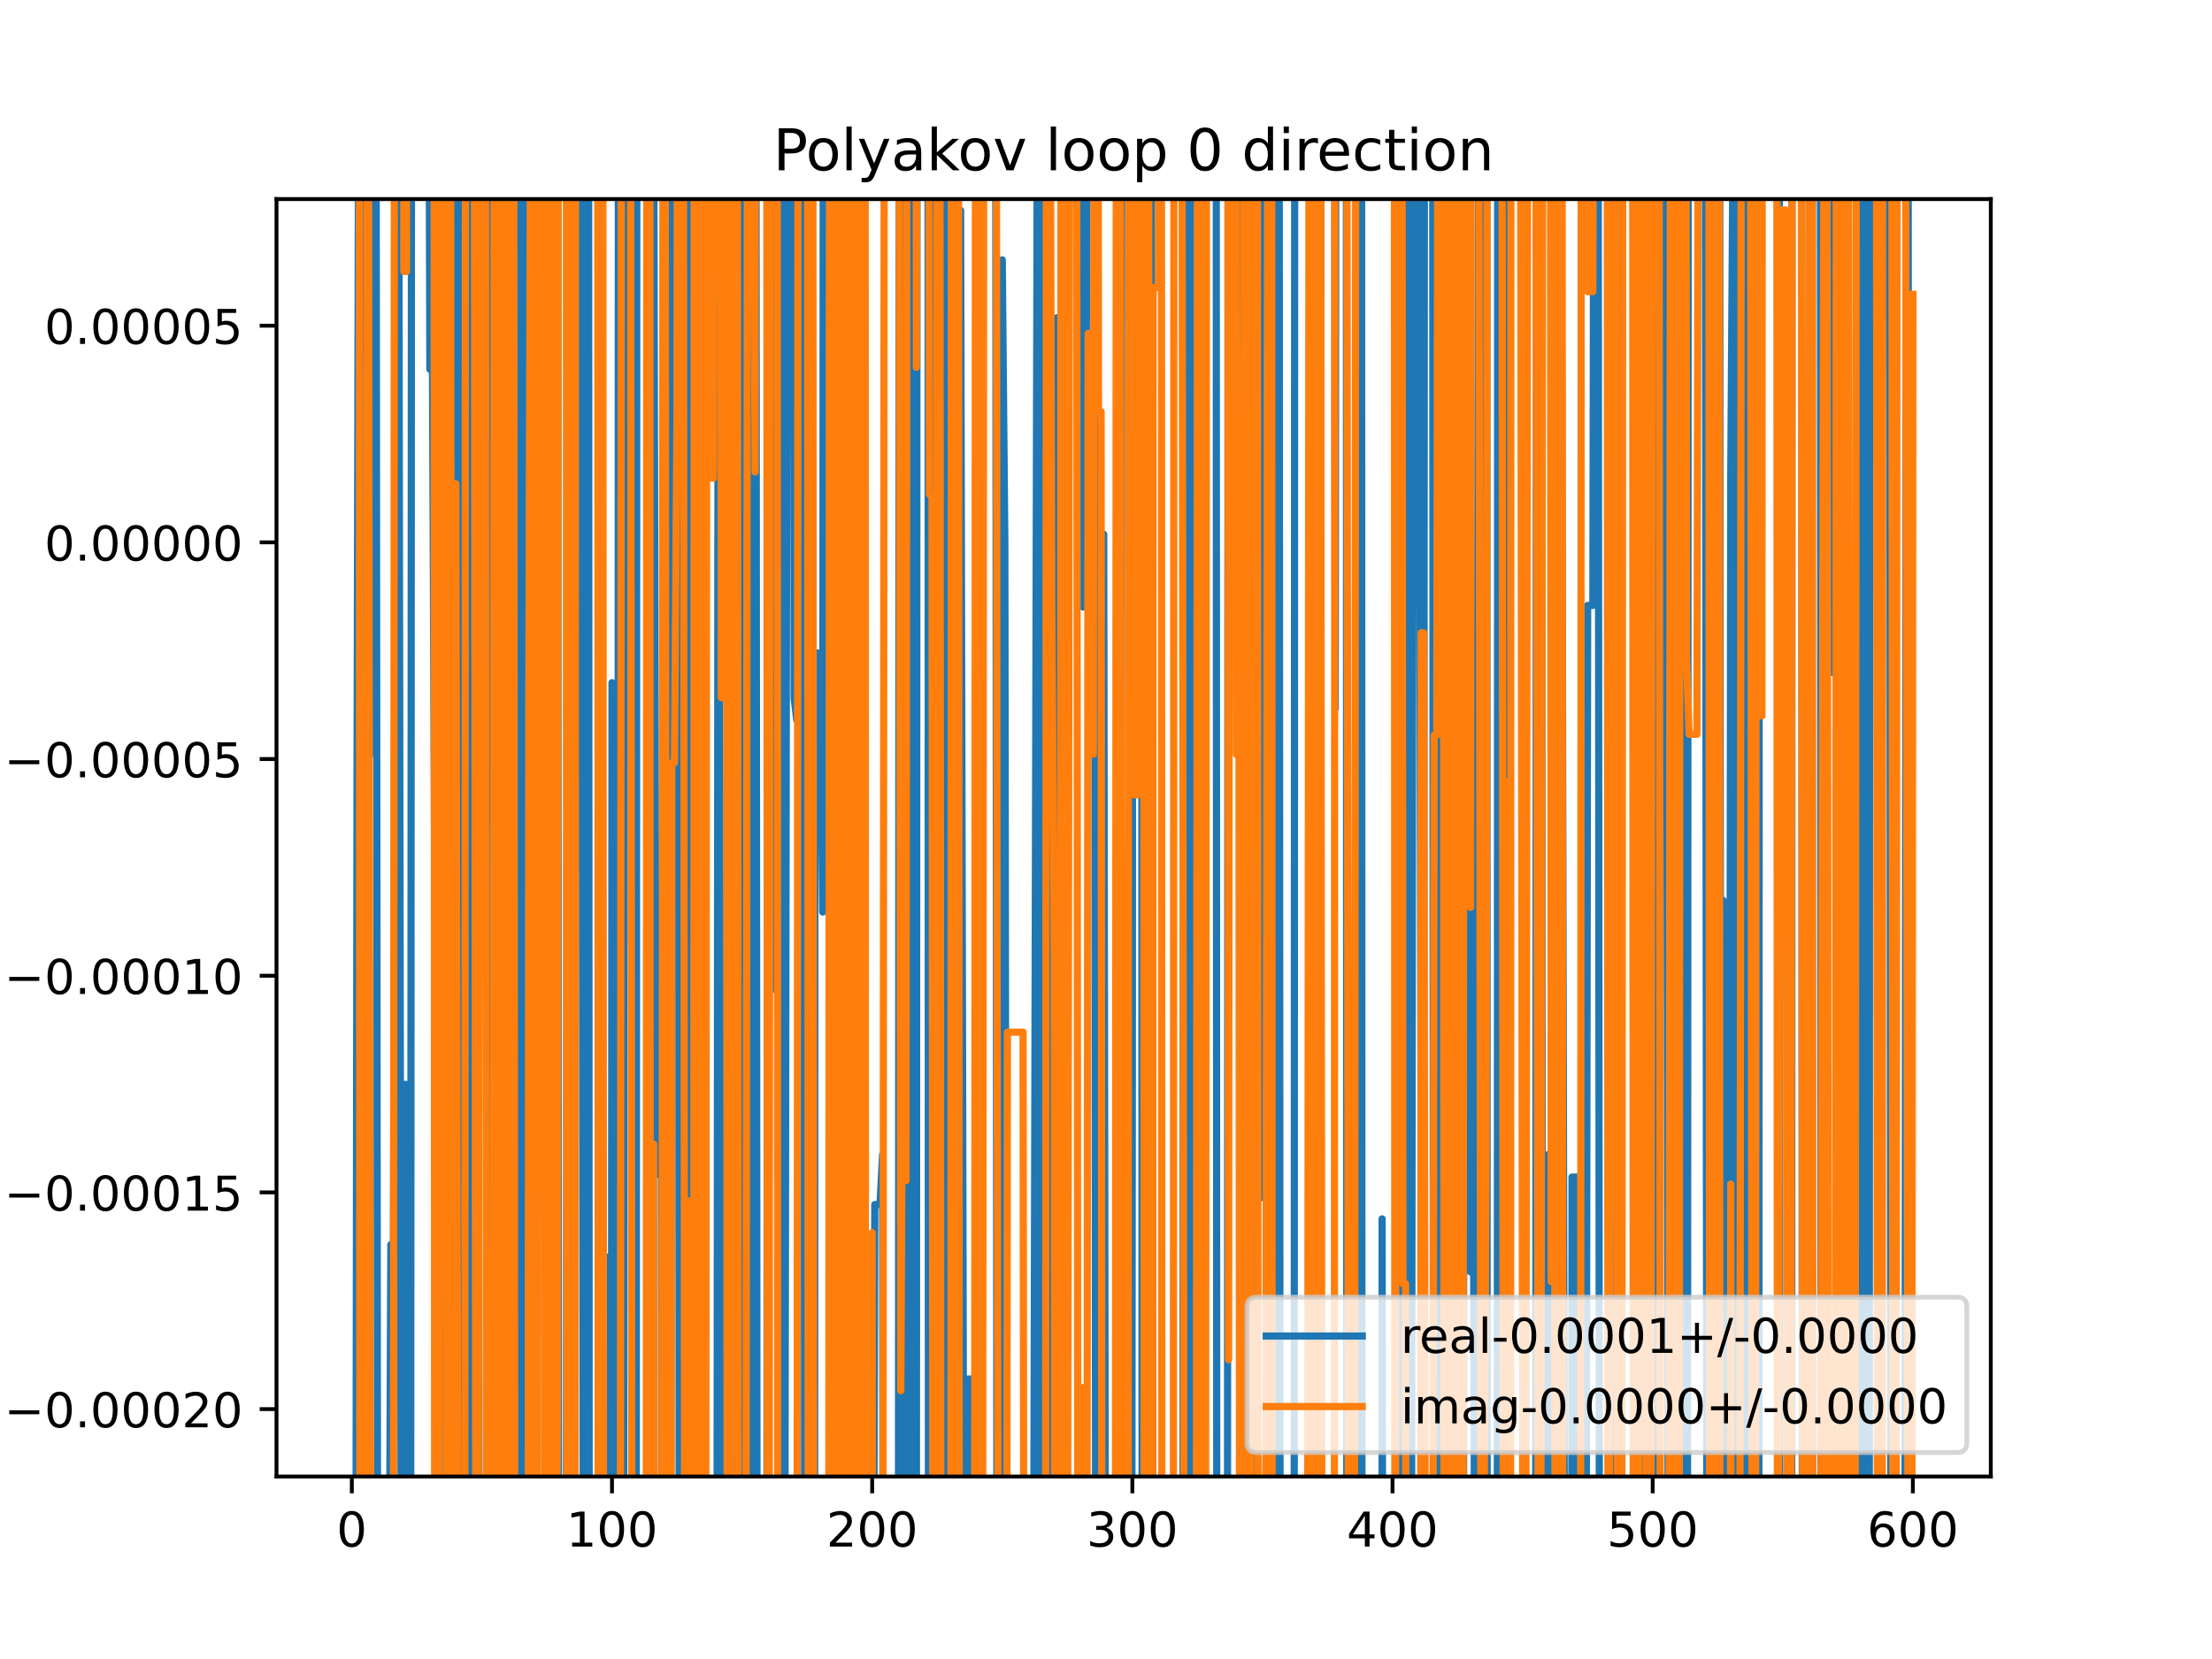 <?xml version="1.0" encoding="utf-8" standalone="no"?>
<!DOCTYPE svg PUBLIC "-//W3C//DTD SVG 1.1//EN"
  "http://www.w3.org/Graphics/SVG/1.1/DTD/svg11.dtd">
<!-- Created with matplotlib (https://matplotlib.org/) -->
<svg height="345.6pt" version="1.1" viewBox="0 0 460.8 345.6" width="460.8pt" xmlns="http://www.w3.org/2000/svg" xmlns:xlink="http://www.w3.org/1999/xlink">
 <defs>
  <style type="text/css">
*{stroke-linecap:butt;stroke-linejoin:round;}
  </style>
 </defs>
 <g id="figure_1">
  <g id="patch_1">
   <path d="M 0 345.6 
L 460.8 345.6 
L 460.8 0 
L 0 0 
z
" style="fill:#ffffff;"/>
  </g>
  <g id="axes_1">
   <g id="patch_2">
    <path d="M 57.6 307.584 
L 414.72 307.584 
L 414.72 41.472 
L 57.6 41.472 
z
" style="fill:#ffffff;"/>
   </g>
   <g id="matplotlib.axis_1">
    <g id="xtick_1">
     <g id="line2d_1">
      <defs>
       <path d="M 0 0 
L 0 3.5 
" id="m8afa38311a" style="stroke:#000000;stroke-width:0.8;"/>
      </defs>
      <g>
       <use style="stroke:#000000;stroke-width:0.8;" x="73.291" xlink:href="#m8afa38311a" y="307.584"/>
      </g>
     </g>
     <g id="text_1">
      <!-- 0 -->
      <defs>
       <path d="M 31.781 66.406 
Q 24.172 66.406 20.328 58.906 
Q 16.5 51.422 16.5 36.375 
Q 16.5 21.391 20.328 13.891 
Q 24.172 6.391 31.781 6.391 
Q 39.453 6.391 43.281 13.891 
Q 47.125 21.391 47.125 36.375 
Q 47.125 51.422 43.281 58.906 
Q 39.453 66.406 31.781 66.406 
z
M 31.781 74.219 
Q 44.047 74.219 50.516 64.516 
Q 56.984 54.828 56.984 36.375 
Q 56.984 17.969 50.516 8.266 
Q 44.047 -1.422 31.781 -1.422 
Q 19.531 -1.422 13.062 8.266 
Q 6.594 17.969 6.594 36.375 
Q 6.594 54.828 13.062 64.516 
Q 19.531 74.219 31.781 74.219 
z
" id="DejaVuSans-48"/>
      </defs>
      <g transform="translate(70.109 322.182)scale(0.1 -0.1)">
       <use xlink:href="#DejaVuSans-48"/>
      </g>
     </g>
    </g>
    <g id="xtick_2">
     <g id="line2d_2">
      <g>
       <use style="stroke:#000000;stroke-width:0.8;" x="127.49" xlink:href="#m8afa38311a" y="307.584"/>
      </g>
     </g>
     <g id="text_2">
      <!-- 100 -->
      <defs>
       <path d="M 12.406 8.297 
L 28.516 8.297 
L 28.516 63.922 
L 10.984 60.406 
L 10.984 69.391 
L 28.422 72.906 
L 38.281 72.906 
L 38.281 8.297 
L 54.391 8.297 
L 54.391 0 
L 12.406 0 
z
" id="DejaVuSans-49"/>
      </defs>
      <g transform="translate(117.946 322.182)scale(0.1 -0.1)">
       <use xlink:href="#DejaVuSans-49"/>
       <use x="63.623" xlink:href="#DejaVuSans-48"/>
       <use x="127.246" xlink:href="#DejaVuSans-48"/>
      </g>
     </g>
    </g>
    <g id="xtick_3">
     <g id="line2d_3">
      <g>
       <use style="stroke:#000000;stroke-width:0.8;" x="181.69" xlink:href="#m8afa38311a" y="307.584"/>
      </g>
     </g>
     <g id="text_3">
      <!-- 200 -->
      <defs>
       <path d="M 19.188 8.297 
L 53.609 8.297 
L 53.609 0 
L 7.328 0 
L 7.328 8.297 
Q 12.938 14.109 22.625 23.891 
Q 32.328 33.688 34.812 36.531 
Q 39.547 41.844 41.422 45.531 
Q 43.312 49.219 43.312 52.781 
Q 43.312 58.594 39.234 62.25 
Q 35.156 65.922 28.609 65.922 
Q 23.969 65.922 18.812 64.312 
Q 13.672 62.703 7.812 59.422 
L 7.812 69.391 
Q 13.766 71.781 18.938 73 
Q 24.125 74.219 28.422 74.219 
Q 39.75 74.219 46.484 68.547 
Q 53.219 62.891 53.219 53.422 
Q 53.219 48.922 51.531 44.891 
Q 49.859 40.875 45.406 35.406 
Q 44.188 33.984 37.641 27.219 
Q 31.109 20.453 19.188 8.297 
z
" id="DejaVuSans-50"/>
      </defs>
      <g transform="translate(172.146 322.182)scale(0.1 -0.1)">
       <use xlink:href="#DejaVuSans-50"/>
       <use x="63.623" xlink:href="#DejaVuSans-48"/>
       <use x="127.246" xlink:href="#DejaVuSans-48"/>
      </g>
     </g>
    </g>
    <g id="xtick_4">
     <g id="line2d_4">
      <g>
       <use style="stroke:#000000;stroke-width:0.8;" x="235.889" xlink:href="#m8afa38311a" y="307.584"/>
      </g>
     </g>
     <g id="text_4">
      <!-- 300 -->
      <defs>
       <path d="M 40.578 39.312 
Q 47.656 37.797 51.625 33 
Q 55.609 28.219 55.609 21.188 
Q 55.609 10.406 48.188 4.484 
Q 40.766 -1.422 27.094 -1.422 
Q 22.516 -1.422 17.656 -0.516 
Q 12.797 0.391 7.625 2.203 
L 7.625 11.719 
Q 11.719 9.328 16.594 8.109 
Q 21.484 6.891 26.812 6.891 
Q 36.078 6.891 40.938 10.547 
Q 45.797 14.203 45.797 21.188 
Q 45.797 27.641 41.281 31.266 
Q 36.766 34.906 28.719 34.906 
L 20.219 34.906 
L 20.219 43.016 
L 29.109 43.016 
Q 36.375 43.016 40.234 45.922 
Q 44.094 48.828 44.094 54.297 
Q 44.094 59.906 40.109 62.906 
Q 36.141 65.922 28.719 65.922 
Q 24.656 65.922 20.016 65.031 
Q 15.375 64.156 9.812 62.312 
L 9.812 71.094 
Q 15.438 72.656 20.344 73.438 
Q 25.25 74.219 29.594 74.219 
Q 40.828 74.219 47.359 69.109 
Q 53.906 64.016 53.906 55.328 
Q 53.906 49.266 50.438 45.094 
Q 46.969 40.922 40.578 39.312 
z
" id="DejaVuSans-51"/>
      </defs>
      <g transform="translate(226.345 322.182)scale(0.1 -0.1)">
       <use xlink:href="#DejaVuSans-51"/>
       <use x="63.623" xlink:href="#DejaVuSans-48"/>
       <use x="127.246" xlink:href="#DejaVuSans-48"/>
      </g>
     </g>
    </g>
    <g id="xtick_5">
     <g id="line2d_5">
      <g>
       <use style="stroke:#000000;stroke-width:0.8;" x="290.088" xlink:href="#m8afa38311a" y="307.584"/>
      </g>
     </g>
     <g id="text_5">
      <!-- 400 -->
      <defs>
       <path d="M 37.797 64.312 
L 12.891 25.391 
L 37.797 25.391 
z
M 35.203 72.906 
L 47.609 72.906 
L 47.609 25.391 
L 58.016 25.391 
L 58.016 17.188 
L 47.609 17.188 
L 47.609 0 
L 37.797 0 
L 37.797 17.188 
L 4.891 17.188 
L 4.891 26.703 
z
" id="DejaVuSans-52"/>
      </defs>
      <g transform="translate(280.545 322.182)scale(0.1 -0.1)">
       <use xlink:href="#DejaVuSans-52"/>
       <use x="63.623" xlink:href="#DejaVuSans-48"/>
       <use x="127.246" xlink:href="#DejaVuSans-48"/>
      </g>
     </g>
    </g>
    <g id="xtick_6">
     <g id="line2d_6">
      <g>
       <use style="stroke:#000000;stroke-width:0.8;" x="344.288" xlink:href="#m8afa38311a" y="307.584"/>
      </g>
     </g>
     <g id="text_6">
      <!-- 500 -->
      <defs>
       <path d="M 10.797 72.906 
L 49.516 72.906 
L 49.516 64.594 
L 19.828 64.594 
L 19.828 46.734 
Q 21.969 47.469 24.109 47.828 
Q 26.266 48.188 28.422 48.188 
Q 40.625 48.188 47.75 41.5 
Q 54.891 34.812 54.891 23.391 
Q 54.891 11.625 47.562 5.094 
Q 40.234 -1.422 26.906 -1.422 
Q 22.312 -1.422 17.547 -0.641 
Q 12.797 0.141 7.719 1.703 
L 7.719 11.625 
Q 12.109 9.234 16.797 8.062 
Q 21.484 6.891 26.703 6.891 
Q 35.156 6.891 40.078 11.328 
Q 45.016 15.766 45.016 23.391 
Q 45.016 31 40.078 35.438 
Q 35.156 39.891 26.703 39.891 
Q 22.75 39.891 18.812 39.016 
Q 14.891 38.141 10.797 36.281 
z
" id="DejaVuSans-53"/>
      </defs>
      <g transform="translate(334.744 322.182)scale(0.1 -0.1)">
       <use xlink:href="#DejaVuSans-53"/>
       <use x="63.623" xlink:href="#DejaVuSans-48"/>
       <use x="127.246" xlink:href="#DejaVuSans-48"/>
      </g>
     </g>
    </g>
    <g id="xtick_7">
     <g id="line2d_7">
      <g>
       <use style="stroke:#000000;stroke-width:0.8;" x="398.487" xlink:href="#m8afa38311a" y="307.584"/>
      </g>
     </g>
     <g id="text_7">
      <!-- 600 -->
      <defs>
       <path d="M 33.016 40.375 
Q 26.375 40.375 22.484 35.828 
Q 18.609 31.297 18.609 23.391 
Q 18.609 15.531 22.484 10.953 
Q 26.375 6.391 33.016 6.391 
Q 39.656 6.391 43.531 10.953 
Q 47.406 15.531 47.406 23.391 
Q 47.406 31.297 43.531 35.828 
Q 39.656 40.375 33.016 40.375 
z
M 52.594 71.297 
L 52.594 62.312 
Q 48.875 64.062 45.094 64.984 
Q 41.312 65.922 37.594 65.922 
Q 27.828 65.922 22.672 59.328 
Q 17.531 52.734 16.797 39.406 
Q 19.672 43.656 24.016 45.922 
Q 28.375 48.188 33.594 48.188 
Q 44.578 48.188 50.953 41.516 
Q 57.328 34.859 57.328 23.391 
Q 57.328 12.156 50.688 5.359 
Q 44.047 -1.422 33.016 -1.422 
Q 20.359 -1.422 13.672 8.266 
Q 6.984 17.969 6.984 36.375 
Q 6.984 53.656 15.188 63.938 
Q 23.391 74.219 37.203 74.219 
Q 40.922 74.219 44.703 73.484 
Q 48.484 72.75 52.594 71.297 
z
" id="DejaVuSans-54"/>
      </defs>
      <g transform="translate(388.944 322.182)scale(0.1 -0.1)">
       <use xlink:href="#DejaVuSans-54"/>
       <use x="63.623" xlink:href="#DejaVuSans-48"/>
       <use x="127.246" xlink:href="#DejaVuSans-48"/>
      </g>
     </g>
    </g>
   </g>
   <g id="matplotlib.axis_2">
    <g id="ytick_1">
     <g id="line2d_8">
      <defs>
       <path d="M 0 0 
L -3.5 0 
" id="m4146a78813" style="stroke:#000000;stroke-width:0.8;"/>
      </defs>
      <g>
       <use style="stroke:#000000;stroke-width:0.8;" x="57.6" xlink:href="#m4146a78813" y="293.537"/>
      </g>
     </g>
     <g id="text_8">
      <!-- −0.00020 -->
      <defs>
       <path d="M 10.594 35.5 
L 73.188 35.5 
L 73.188 27.203 
L 10.594 27.203 
z
" id="DejaVuSans-8722"/>
       <path d="M 10.688 12.406 
L 21 12.406 
L 21 0 
L 10.688 0 
z
" id="DejaVuSans-46"/>
      </defs>
      <g transform="translate(0.867 297.336)scale(0.1 -0.1)">
       <use xlink:href="#DejaVuSans-8722"/>
       <use x="83.789" xlink:href="#DejaVuSans-48"/>
       <use x="147.412" xlink:href="#DejaVuSans-46"/>
       <use x="179.199" xlink:href="#DejaVuSans-48"/>
       <use x="242.822" xlink:href="#DejaVuSans-48"/>
       <use x="306.445" xlink:href="#DejaVuSans-48"/>
       <use x="370.068" xlink:href="#DejaVuSans-50"/>
       <use x="433.691" xlink:href="#DejaVuSans-48"/>
      </g>
     </g>
    </g>
    <g id="ytick_2">
     <g id="line2d_9">
      <g>
       <use style="stroke:#000000;stroke-width:0.8;" x="57.6" xlink:href="#m4146a78813" y="248.399"/>
      </g>
     </g>
     <g id="text_9">
      <!-- −0.00015 -->
      <g transform="translate(0.867 252.198)scale(0.1 -0.1)">
       <use xlink:href="#DejaVuSans-8722"/>
       <use x="83.789" xlink:href="#DejaVuSans-48"/>
       <use x="147.412" xlink:href="#DejaVuSans-46"/>
       <use x="179.199" xlink:href="#DejaVuSans-48"/>
       <use x="242.822" xlink:href="#DejaVuSans-48"/>
       <use x="306.445" xlink:href="#DejaVuSans-48"/>
       <use x="370.068" xlink:href="#DejaVuSans-49"/>
       <use x="433.691" xlink:href="#DejaVuSans-53"/>
      </g>
     </g>
    </g>
    <g id="ytick_3">
     <g id="line2d_10">
      <g>
       <use style="stroke:#000000;stroke-width:0.8;" x="57.6" xlink:href="#m4146a78813" y="203.26"/>
      </g>
     </g>
     <g id="text_10">
      <!-- −0.00010 -->
      <g transform="translate(0.867 207.059)scale(0.1 -0.1)">
       <use xlink:href="#DejaVuSans-8722"/>
       <use x="83.789" xlink:href="#DejaVuSans-48"/>
       <use x="147.412" xlink:href="#DejaVuSans-46"/>
       <use x="179.199" xlink:href="#DejaVuSans-48"/>
       <use x="242.822" xlink:href="#DejaVuSans-48"/>
       <use x="306.445" xlink:href="#DejaVuSans-48"/>
       <use x="370.068" xlink:href="#DejaVuSans-49"/>
       <use x="433.691" xlink:href="#DejaVuSans-48"/>
      </g>
     </g>
    </g>
    <g id="ytick_4">
     <g id="line2d_11">
      <g>
       <use style="stroke:#000000;stroke-width:0.8;" x="57.6" xlink:href="#m4146a78813" y="158.122"/>
      </g>
     </g>
     <g id="text_11">
      <!-- −0.00005 -->
      <g transform="translate(0.867 161.921)scale(0.1 -0.1)">
       <use xlink:href="#DejaVuSans-8722"/>
       <use x="83.789" xlink:href="#DejaVuSans-48"/>
       <use x="147.412" xlink:href="#DejaVuSans-46"/>
       <use x="179.199" xlink:href="#DejaVuSans-48"/>
       <use x="242.822" xlink:href="#DejaVuSans-48"/>
       <use x="306.445" xlink:href="#DejaVuSans-48"/>
       <use x="370.068" xlink:href="#DejaVuSans-48"/>
       <use x="433.691" xlink:href="#DejaVuSans-53"/>
      </g>
     </g>
    </g>
    <g id="ytick_5">
     <g id="line2d_12">
      <g>
       <use style="stroke:#000000;stroke-width:0.8;" x="57.6" xlink:href="#m4146a78813" y="112.983"/>
      </g>
     </g>
     <g id="text_12">
      <!-- 0.00000 -->
      <g transform="translate(9.247 116.783)scale(0.1 -0.1)">
       <use xlink:href="#DejaVuSans-48"/>
       <use x="63.623" xlink:href="#DejaVuSans-46"/>
       <use x="95.41" xlink:href="#DejaVuSans-48"/>
       <use x="159.033" xlink:href="#DejaVuSans-48"/>
       <use x="222.656" xlink:href="#DejaVuSans-48"/>
       <use x="286.279" xlink:href="#DejaVuSans-48"/>
       <use x="349.902" xlink:href="#DejaVuSans-48"/>
      </g>
     </g>
    </g>
    <g id="ytick_6">
     <g id="line2d_13">
      <g>
       <use style="stroke:#000000;stroke-width:0.8;" x="57.6" xlink:href="#m4146a78813" y="67.845"/>
      </g>
     </g>
     <g id="text_13">
      <!-- 0.00005 -->
      <g transform="translate(9.247 71.644)scale(0.1 -0.1)">
       <use xlink:href="#DejaVuSans-48"/>
       <use x="63.623" xlink:href="#DejaVuSans-46"/>
       <use x="95.41" xlink:href="#DejaVuSans-48"/>
       <use x="159.033" xlink:href="#DejaVuSans-48"/>
       <use x="222.656" xlink:href="#DejaVuSans-48"/>
       <use x="286.279" xlink:href="#DejaVuSans-48"/>
       <use x="349.902" xlink:href="#DejaVuSans-53"/>
      </g>
     </g>
    </g>
   </g>
   <g id="line2d_14">
    <path clip-path="url(#pac877f9997)" d="M 74.134 346.6 
L 74.375 162.205 
L 74.749 -1 
M 74.995 -1 
L 75.367 346.6 
M 75.506 346.6 
L 75.696 -1 
M 76.504 -1 
L 76.543 41.6 
L 77.085 157.155 
L 77.349 -1 
M 78.33 -1 
L 78.67 346.6 
M 81.055 346.6 
L 81.421 259.262 
L 81.963 259.262 
L 82.505 17.052 
L 83.047 17.052 
L 83.589 335.736 
L 84.131 225.919 
L 84.673 225.919 
L 84.763 346.6 
M 85.544 346.6 
L 85.735 -1 
M 87.37 -1 
L 87.383 27.188 
L 87.624 -1 
M 88.448 -1 
L 88.467 0.216 
L 88.472 -1 
M 89.327 -1 
L 89.551 76.927 
L 90.093 76.927 
L 90.635 201.302 
L 90.77 346.6 
M 91.352 346.6 
L 91.492 -1 
M 92.097 -1 
L 92.261 242.438 
L 92.803 242.438 
L 92.885 346.6 
M 94.231 346.6 
L 94.312 -1 
M 95.252 -1 
L 95.345 346.6 
M 95.721 346.6 
L 95.836 -1 
M 96.433 -1 
L 96.596 282.403 
L 96.904 -1 
M 97.509 -1 
L 97.68 98.631 
L 97.851 346.6 
M 98.451 346.6 
L 98.598 -1 
M 99.513 -1 
L 99.795 346.6 
M 101.706 346.6 
L 101.836 -1 
M 102.255 -1 
L 102.426 346.6 
M 103.426 346.6 
L 103.584 -1 
M 104.409 -1 
L 104.642 346.6 
M 104.831 346.6 
L 105.119 -1 
M 105.701 -1 
L 105.81 44.637 
L 105.931 346.6 
M 106.696 346.6 
L 106.809 -1 
M 106.966 -1 
L 107.061 346.6 
M 107.833 346.6 
L 107.933 -1 
M 108.09 -1 
L 108.337 346.6 
M 108.642 346.6 
L 108.805 -1 
M 109.34 -1 
L 109.517 346.6 
M 111.893 346.6 
L 112.026 -1 
M 112.778 -1 
L 112.856 126.541 
L 113.398 15.507 
L 113.6 -1 
M 116.169 -1 
L 116.355 346.6 
M 117.998 346.6 
L 118.165 -1 
M 121.092 -1 
L 121.528 339.203 
L 121.917 -1 
M 122.614 -1 
L 122.746 346.6 
M 124.597 346.6 
L 124.69 -1 
M 124.998 -1 
L 125.222 346.6 
M 125.672 346.6 
L 125.864 261.871 
L 126.406 261.871 
L 126.475 346.6 
M 127.35 346.6 
L 127.49 142.21 
L 127.727 346.6 
M 128.735 346.6 
L 128.816 -1 
M 129.447 -1 
L 129.536 346.6 
M 129.918 346.6 
L 130.107 -1 
M 131.916 -1 
L 132.115 346.6 
M 132.536 346.6 
L 132.669 -1 
M 135.462 -1 
L 135.62 201.309 
L 136.162 14.351 
L 136.704 244.676 
L 137.788 244.676 
L 137.89 346.6 
M 138.529 346.6 
L 138.686 -1 
M 139.145 -1 
L 139.375 346.6 
M 139.488 346.6 
L 139.918 -1 
M 141.272 -1 
L 141.5 346.6 
M 141.688 346.6 
L 141.979 -1 
M 142.231 -1 
L 142.446 346.6 
M 143.115 346.6 
L 143.208 272.856 
L 143.335 -1 
M 144.029 -1 
L 144.137 346.6 
M 145.377 346.6 
L 145.533 -1 
M 146.602 -1 
L 146.719 346.6 
M 149.356 346.6 
L 149.644 -1 
M 149.793 -1 
L 150.134 346.6 
M 152.184 346.6 
L 152.293 -1 
M 153.291 -1 
L 153.393 346.6 
M 153.844 346.6 
L 154.119 -1 
M 154.8 -1 
L 154.893 346.6 
M 155.314 346.6 
L 155.386 -1 
M 156.025 -1 
L 156.112 346.6 
M 157.018 346.6 
L 157.185 -1 
M 157.472 -1 
L 157.722 346.6 
M 159.76 346.6 
L 159.893 -1 
M 161.486 -1 
L 161.636 206.247 
L 161.806 -1 
M 162.985 -1 
L 163.188 346.6 
M 163.478 346.6 
L 164.046 -1 
M 165.359 -1 
L 165.43 145.406 
L 165.972 149.985 
L 166.065 -1 
M 167.361 -1 
L 167.632 346.6 
M 169.7 346.6 
L 169.766 136.047 
L 170.85 136.047 
L 171.392 189.99 
L 171.51 -1 
M 172.376 -1 
L 172.476 151.561 
L 172.7 -1 
M 173.123 -1 
L 173.292 346.6 
M 173.899 346.6 
L 174.102 19.424 
L 174.644 170.586 
L 174.71 346.6 
M 175.451 346.6 
L 175.524 -1 
M 176.368 -1 
L 176.53 346.6 
M 177.52 346.6 
L 177.699 -1 
M 178.083 -1 
L 178.254 346.6 
M 181.985 346.6 
L 182.232 250.927 
L 183.316 250.927 
L 183.858 240.511 
L 183.944 346.6 
M 187.148 346.6 
L 187.33 -1 
M 187.851 -1 
L 187.964 346.6 
M 188.712 346.6 
L 188.736 313.974 
L 189.277 27.748 
L 189.819 27.748 
L 190.061 346.6 
M 190.887 346.6 
L 190.903 333.874 
L 191.044 -1 
M 193.32 -1 
L 193.411 346.6 
M 194.574 346.6 
L 194.767 -1 
M 196.509 -1 
L 196.865 318.587 
L 197.407 318.587 
L 197.531 -1 
M 198.268 -1 
L 198.37 346.6 
M 198.743 346.6 
L 198.955 -1 
M 199.198 -1 
L 199.575 292.24 
L 200.117 43.836 
L 200.812 346.6 
M 201.638 346.6 
L 201.743 287.266 
L 202.285 287.266 
L 202.352 346.6 
M 203.412 346.6 
L 203.667 -1 
M 204.412 -1 
L 204.453 26.779 
L 204.473 -1 
M 207.41 -1 
L 207.69 346.6 
M 208.596 346.6 
L 208.789 54.127 
L 209.331 113.368 
L 209.655 346.6 
M 214.747 346.6 
L 214.751 343.899 
L 215.293 343.899 
L 216.151 -1 
M 216.413 -1 
L 216.57 346.6 
M 217.66 346.6 
L 217.749 -1 
M 218.254 -1 
L 218.342 346.6 
M 219.484 346.6 
L 219.629 193.727 
L 220.171 66.199 
L 220.713 66.199 
L 221.255 165.439 
L 221.527 -1 
M 225.439 -1 
L 225.591 126.453 
L 226.133 113.56 
L 226.595 -1 
M 227.974 -1 
L 228.251 346.6 
M 228.526 346.6 
L 228.843 257.843 
L 229.385 257.843 
L 229.927 111.291 
L 230.303 346.6 
M 233.444 346.6 
L 233.591 -1 
M 235.095 -1 
L 235.212 346.6 
M 235.76 346.6 
L 235.889 221.132 
L 235.987 -1 
M 237.825 -1 
L 237.919 346.6 
M 238.484 346.6 
L 238.599 209.618 
L 239.01 346.6 
M 239.184 346.6 
L 239.529 -1 
M 239.826 -1 
L 240.147 346.6 
M 246.42 346.6 
L 246.557 -1 
M 246.926 -1 
L 247.084 346.6 
M 248.046 346.6 
L 248.244 -1 
M 249.612 -1 
L 249.828 346.6 
M 250.076 346.6 
L 250.211 -1 
M 253.355 -1 
L 253.482 346.6 
M 255.705 346.6 
L 255.838 -1 
M 258.274 -1 
L 258.552 346.6 
M 258.709 346.6 
L 258.865 -1 
M 260.621 -1 
L 260.75 346.6 
M 260.965 346.6 
L 261.225 -1 
M 262.135 -1 
L 262.447 249.467 
L 262.989 249.467 
L 263.196 -1 
M 264.7 -1 
L 264.836 346.6 
M 265.984 346.6 
L 266.105 -1 
M 266.469 -1 
L 266.671 346.6 
M 269.597 346.6 
L 269.718 -1 
M 273.235 -1 
L 273.287 30.931 
L 273.481 346.6 
M 275.037 346.6 
L 275.154 -1 
M 278.034 -1 
L 278.165 147.609 
L 278.284 -1 
M 280.467 -1 
L 280.556 346.6 
M 282.57 346.6 
L 282.88 -1 
M 283.65 -1 
L 283.73 346.6 
M 287.893 346.6 
L 287.92 253.906 
L 288.034 346.6 
M 291.832 346.6 
L 291.985 -1 
M 293.098 -1 
L 293.267 346.6 
M 294.034 346.6 
L 294.424 1.965 
L 295.508 1.965 
L 296.05 240.494 
L 296.592 240.494 
L 296.749 -1 
M 298.449 -1 
L 298.619 346.6 
M 299.423 346.6 
L 299.568 -1 
M 300.109 -1 
L 300.248 346.6 
M 300.514 346.6 
L 300.644 -1 
M 301.72 -1 
L 302.012 201.258 
L 302.554 226.712 
L 303.096 279.477 
L 303.638 262.718 
L 303.71 346.6 
M 304.883 346.6 
L 304.985 -1 
M 306.23 -1 
L 306.348 264.963 
L 306.89 232.598 
L 307.25 346.6 
M 307.517 346.6 
L 307.974 36.007 
L 308.487 346.6 
M 309.071 346.6 
L 309.323 -1 
M 309.715 -1 
L 309.819 346.6 
M 311.914 346.6 
L 312.002 -1 
M 313.821 -1 
L 313.936 219.697 
L 314.512 -1 
M 316.85 -1 
L 317.188 110.643 
L 317.504 346.6 
M 318.26 346.6 
L 318.272 342.624 
L 319.898 342.624 
L 320.089 -1 
M 321.18 -1 
L 321.288 346.6 
M 322.541 346.6 
L 322.608 240.452 
L 322.67 346.6 
M 323.68 346.6 
L 323.911 -1 
M 325.258 -1 
L 325.318 59.945 
L 325.86 313.084 
L 326.402 313.084 
L 326.429 346.6 
M 327.412 346.6 
L 327.486 245.202 
L 328.57 245.202 
L 328.619 346.6 
M 329.591 346.6 
L 329.654 210.757 
L 329.918 346.6 
M 330.409 346.6 
L 330.738 126.122 
L 331.822 126.122 
L 332.05 -1 
M 332.915 -1 
L 333.192 346.6 
M 335.339 346.6 
L 335.496 -1 
M 336.244 -1 
L 336.356 346.6 
M 337.118 346.6 
L 337.242 33.91 
L 337.784 33.91 
L 337.808 -1 
M 340.489 -1 
L 340.494 5.388 
L 341.036 5.388 
L 341.407 346.6 
M 342.754 346.6 
L 342.956 -1 
M 344.958 -1 
L 345.25 346.6 
M 345.532 346.6 
L 345.914 1.769 
L 346.998 1.769 
L 347.54 339.072 
L 348.082 344.428 
L 348.085 346.6 
M 349.373 346.6 
L 349.708 148.693 
L 349.765 -1 
M 351.039 -1 
L 351.185 346.6 
M 351.521 346.6 
L 351.705 -1 
M 355.234 -1 
L 355.583 346.6 
M 355.826 346.6 
L 356.212 132.196 
L 356.754 132.196 
L 357.296 99.553 
L 357.393 -1 
M 358.222 -1 
L 358.38 187.542 
L 358.922 187.542 
L 359.2 346.6 
M 360.21 346.6 
L 360.548 99.064 
L 361.09 18.612 
L 361.632 18.612 
L 361.794 346.6 
M 362.423 346.6 
L 362.537 -1 
M 363.522 -1 
L 363.69 346.6 
M 363.905 346.6 
L 364.066 -1 
M 365.466 -1 
L 365.58 346.6 
M 366.398 346.6 
L 366.51 40.95 
L 367.052 40.95 
L 367.106 -1 
M 370.658 -1 
L 370.766 346.6 
M 373.25 346.6 
L 373.314 -1 
M 375.328 -1 
L 375.453 346.6 
M 377.363 346.6 
L 377.571 -1 
M 379.219 -1 
L 379.377 346.6 
M 380.098 346.6 
L 380.58 -1 
M 380.655 -1 
L 381.143 140.044 
L 382.227 140.044 
L 382.344 -1 
M 383.674 -1 
L 383.81 346.6 
M 384.164 346.6 
L 384.395 263.607 
L 384.937 263.607 
L 384.998 346.6 
M 387.661 346.6 
L 387.88 -1 
M 388.593 -1 
L 388.892 346.6 
M 389.397 346.6 
L 389.497 -1 
M 391.392 -1 
L 391.441 108.831 
L 391.983 108.831 
L 392.452 -1 
M 393.624 -1 
L 393.915 346.6 
M 394.281 346.6 
L 394.441 -1 
M 394.895 -1 
L 395.023 346.6 
M 396.815 346.6 
L 397.153 -1 
M 397.501 -1 
L 397.635 346.6 
L 397.635 346.6 
" style="fill:none;stroke:#1f77b4;stroke-linecap:square;stroke-width:1.5;"/>
   </g>
   <g id="line2d_15">
    <path clip-path="url(#pac877f9997)" d="M 74.853 -1 
L 74.973 346.6 
M 76.33 346.6 
L 76.478 -1 
M 76.73 -1 
L 77.085 286.66 
L 77.39 346.6 
M 81.409 346.6 
L 81.421 337.573 
L 81.963 337.573 
L 82.165 -1 
M 84.083 -1 
L 84.131 56.558 
L 84.673 56.558 
L 84.718 -1 
M 90.425 -1 
L 90.551 346.6 
M 91.35 346.6 
L 91.688 -1 
M 92.838 -1 
L 92.967 346.6 
M 93.76 346.6 
L 93.887 36.973 
L 94.091 346.6 
M 94.795 346.6 
L 94.971 100.772 
L 95.38 346.6 
M 96.831 346.6 
L 96.964 -1 
M 98.808 -1 
L 99.119 346.6 
M 99.595 346.6 
L 100.037 -1 
M 101.15 -1 
L 101.379 346.6 
M 101.815 346.6 
L 102.016 261.061 
L 102.073 346.6 
M 102.815 346.6 
L 102.936 -1 
M 103.389 -1 
L 103.601 346.6 
M 104.42 346.6 
L 104.672 -1 
M 105.442 -1 
L 105.596 346.6 
M 106.536 346.6 
L 106.777 -1 
M 107.006 -1 
L 107.236 346.6 
M 108.965 346.6 
L 109.062 309.497 
L 109.09 346.6 
M 110.026 346.6 
L 110.146 150.799 
L 110.581 -1 
M 111.257 -1 
L 111.499 346.6 
M 111.885 346.6 
L 111.984 -1 
M 113.261 -1 
L 113.485 346.6 
M 114.216 346.6 
L 114.318 -1 
M 114.92 -1 
L 115.024 132.436 
L 115.438 346.6 
M 115.875 346.6 
L 116.108 296.07 
L 116.297 -1 
M 117.983 -1 
L 118.139 346.6 
M 118.455 346.6 
L 118.659 -1 
M 118.89 -1 
L 118.982 346.6 
M 119.791 346.6 
L 119.896 -1 
M 121.485 -1 
L 121.528 18.863 
L 121.535 -1 
M 124.51 -1 
L 124.639 346.6 
M 124.936 346.6 
L 125.079 -1 
M 125.578 -1 
L 125.728 346.6 
M 129.219 346.6 
L 129.458 -1 
M 131.348 -1 
L 131.636 346.6 
M 134.624 346.6 
L 134.746 -1 
M 135.359 -1 
L 135.462 346.6 
M 136.071 346.6 
L 136.162 238.327 
L 136.371 346.6 
M 137.898 346.6 
L 138.117 -1 
M 138.57 -1 
L 138.818 346.6 
M 139.808 346.6 
L 139.956 158.905 
L 140.498 158.905 
L 141.04 84.998 
L 141.102 -1 
M 142.353 -1 
L 142.631 346.6 
M 143.659 346.6 
L 143.75 250.171 
L 143.804 346.6 
M 144.522 346.6 
L 144.614 -1 
M 145.094 -1 
L 145.203 346.6 
M 145.672 346.6 
L 145.859 -1 
M 145.994 -1 
L 146.234 346.6 
M 147.019 346.6 
L 147.268 -1 
M 147.974 -1 
L 148.086 99.602 
L 148.628 99.602 
L 148.79 -1 
M 150.174 -1 
L 150.254 145.342 
L 150.796 145.342 
L 151.13 -1 
M 151.366 -1 
L 151.475 346.6 
M 152.25 346.6 
L 152.349 -1 
M 153.598 -1 
L 153.804 346.6 
M 155.394 346.6 
L 155.724 -1 
M 156.958 -1 
L 157.3 98.313 
L 157.366 -1 
M 159.735 -1 
L 159.866 346.6 
M 160.223 346.6 
L 160.418 -1 
M 161.903 -1 
L 162.012 346.6 
M 163.444 346.6 
L 163.804 333.509 
L 163.818 346.6 
M 166.054 346.6 
L 166.24 -1 
M 168.229 -1 
L 168.379 346.6 
M 168.976 346.6 
L 169.122 -1 
M 169.332 -1 
L 169.488 346.6 
M 172.641 346.6 
L 172.816 -1 
M 173.236 -1 
L 173.426 346.6 
M 173.616 346.6 
L 173.695 -1 
M 174.495 -1 
L 174.571 346.6 
M 175.401 346.6 
L 175.567 -1 
M 176.215 -1 
L 176.27 36.61 
L 176.608 346.6 
M 176.923 346.6 
L 177.129 -1 
M 177.482 -1 
L 177.6 346.6 
M 178.294 346.6 
L 178.493 -1 
M 179.188 -1 
L 179.432 346.6 
M 179.571 346.6 
L 179.707 -1 
M 180.235 -1 
L 180.3 346.6 
M 181.632 346.6 
L 181.69 256.797 
L 181.732 346.6 
M 183.922 346.6 
L 184.211 -1 
M 187.284 -1 
L 187.652 289.728 
L 188.194 179.455 
L 188.736 245.95 
L 188.945 -1 
M 190.859 -1 
L 190.903 76.515 
L 190.985 -1 
M 193.51 -1 
L 193.613 103.014 
L 194.155 103.014 
L 194.35 346.6 
M 194.994 346.6 
L 195.23 -1 
M 195.79 -1 
L 196.016 346.6 
M 198.077 346.6 
L 198.205 -1 
M 198.769 -1 
L 198.894 346.6 
M 199.271 346.6 
L 199.482 -1 
M 199.655 -1 
L 199.835 346.6 
M 203.036 346.6 
L 203.214 -1 
M 203.491 -1 
L 203.63 346.6 
M 204.693 346.6 
L 204.939 -1 
M 207.557 -1 
L 207.705 197.413 
L 207.933 346.6 
M 209.733 346.6 
L 209.873 215.024 
L 213.125 215.024 
L 213.286 346.6 
M 214.735 346.6 
L 214.751 337.27 
L 215.293 337.27 
L 215.297 346.6 
M 217.809 346.6 
L 217.999 -1 
M 218.762 -1 
L 219.087 125.383 
L 219.629 199.979 
L 219.705 346.6 
M 220.931 346.6 
L 221.015 -1 
M 221.649 -1 
L 221.788 346.6 
M 222.372 346.6 
L 222.848 -1 
M 224.283 -1 
L 224.54 346.6 
M 225.563 346.6 
L 225.591 289.054 
L 225.671 346.6 
M 226.429 346.6 
L 226.675 69.466 
L 227.217 69.466 
L 227.759 157.113 
L 227.913 -1 
M 228.746 -1 
L 228.843 85.745 
L 229.385 85.745 
L 229.533 346.6 
M 232.351 346.6 
L 232.555 -1 
M 233.339 -1 
L 233.737 346.6 
M 234.996 346.6 
L 235.118 -1 
M 236.327 -1 
L 236.431 165.599 
L 236.973 165.599 
L 237.515 81.891 
L 237.595 -1 
M 238.232 -1 
L 238.359 346.6 
M 238.838 346.6 
L 238.964 -1 
M 239.289 -1 
L 239.395 346.6 
M 240.098 346.6 
L 240.225 59.888 
L 241.309 59.888 
L 241.402 -1 
M 241.941 -1 
L 242.047 346.6 
M 244.429 346.6 
L 244.555 -1 
M 246.207 -1 
L 246.673 346.6 
M 249.206 346.6 
L 249.474 -1 
M 250.274 -1 
L 250.523 265.432 
L 250.759 346.6 
M 251.133 346.6 
L 251.358 -1 
M 255.807 -1 
L 255.943 283.237 
L 256.145 -1 
M 257.434 -1 
L 257.569 157.188 
L 258.111 157.188 
L 258.216 346.6 
M 258.925 346.6 
L 259.046 -1 
M 259.895 -1 
L 260.025 346.6 
M 260.5 346.6 
L 260.612 -1 
M 261.932 -1 
L 262.089 346.6 
M 263.637 346.6 
L 264.12 -1 
M 264.914 -1 
L 265.024 346.6 
M 272.395 346.6 
L 272.713 -1 
M 272.767 -1 
L 272.988 346.6 
M 274.172 346.6 
L 274.295 -1 
M 275.093 -1 
L 275.386 346.6 
M 277.969 346.6 
L 278.069 -1 
M 280.563 -1 
L 280.875 319.911 
L 281.417 319.911 
L 281.473 346.6 
M 282.151 346.6 
L 282.442 -1 
M 290.473 -1 
L 290.586 346.6 
M 290.709 346.6 
L 290.908 -1 
M 292.058 -1 
L 292.256 267.424 
L 292.798 267.424 
L 292.875 346.6 
M 295.927 346.6 
L 296.05 131.826 
L 296.592 131.826 
L 296.943 346.6 
M 298.505 346.6 
L 298.76 153.158 
L 299.302 153.158 
L 299.555 -1 
M 300.672 -1 
L 300.818 346.6 
M 301.714 346.6 
L 301.921 -1 
M 302.071 -1 
L 302.205 346.6 
M 303.012 346.6 
L 303.096 179.082 
L 303.6 -1 
M 303.655 -1 
L 304.075 346.6 
M 304.779 346.6 
L 305.004 -1 
M 306.174 -1 
L 306.348 189.026 
L 306.476 -1 
M 308.031 -1 
L 308.516 333.441 
L 309.058 333.441 
L 309.6 239.12 
L 309.818 -1 
M 312.889 -1 
L 313.162 346.6 
M 313.729 346.6 
L 313.936 162.926 
L 314.024 346.6 
M 314.68 346.6 
L 314.754 -1 
M 316.726 -1 
L 317.26 346.6 
M 317.832 346.6 
L 318.252 -1 
M 319.925 -1 
L 320.44 330.006 
L 320.982 330.006 
L 321.406 -1 
M 322.979 -1 
L 323.15 266.974 
L 323.46 -1 
M 323.783 -1 
L 323.941 346.6 
M 325.054 346.6 
L 325.203 -1 
M 325.412 -1 
L 325.534 346.6 
M 326.938 346.6 
L 326.944 336.361 
L 326.955 346.6 
M 329.271 346.6 
L 329.399 -1 
M 330.709 -1 
L 330.738 60.757 
L 331.822 60.757 
L 331.945 -1 
M 334.826 -1 
L 334.975 346.6 
M 335.224 346.6 
L 335.451 -1 
M 336.458 -1 
L 336.7 202.907 
L 336.989 346.6 
M 337.856 346.6 
L 338.058 -1 
M 340.114 -1 
L 340.235 346.6 
M 341.396 346.6 
L 341.565 -1 
M 342.686 -1 
L 343.019 346.6 
M 343.906 346.6 
L 344.195 -1 
M 345.612 -1 
L 345.878 346.6 
M 347.687 346.6 
L 347.99 -1 
M 348.834 -1 
L 349.164 346.6 
M 349.816 346.6 
L 349.988 -1 
M 351.2 -1 
L 351.334 137.172 
L 351.876 152.97 
L 353.502 152.97 
L 353.803 -1 
M 355.983 -1 
L 356.154 346.6 
M 356.807 346.6 
L 356.962 -1 
M 358.138 -1 
L 358.292 346.6 
M 360.463 346.6 
L 360.548 246.664 
L 360.598 346.6 
M 362.445 346.6 
L 362.716 30.464 
L 363.258 30.464 
L 363.317 -1 
M 364.659 -1 
L 364.991 346.6 
M 365.716 346.6 
L 365.875 -1 
M 366.278 -1 
L 366.51 149.116 
L 367.052 149.116 
L 367.116 -1 
M 370.147 -1 
L 370.266 346.6 
M 370.448 346.6 
L 370.846 43.722 
L 371.93 43.722 
L 372.377 346.6 
M 373.067 346.6 
L 373.359 -1 
M 375.222 -1 
L 375.549 346.6 
M 376.495 346.6 
L 376.913 -1 
M 377.528 -1 
L 377.686 346.6 
M 379.391 346.6 
L 379.517 208.894 
L 380.023 -1 
M 380.262 -1 
L 380.601 24.123 
L 380.917 346.6 
M 382.356 346.6 
L 382.549 -1 
M 382.914 -1 
L 383.041 346.6 
M 383.918 346.6 
L 384.187 -1 
M 385.059 -1 
L 385.217 346.6 
M 386.444 346.6 
L 386.71 -1 
M 390.904 -1 
L 391.117 346.6 
M 392.108 346.6 
L 392.19 -1 
M 394.11 -1 
L 394.326 346.6 
M 394.99 346.6 
L 395.203 -1 
M 396.938 -1 
L 397.508 346.6 
M 398.266 346.6 
L 398.487 61.299 
L 398.487 61.299 
" style="fill:none;stroke:#ff7f0e;stroke-linecap:square;stroke-width:1.5;"/>
   </g>
   <g id="patch_3">
    <path d="M 57.6 307.584 
L 57.6 41.472 
" style="fill:none;stroke:#000000;stroke-linecap:square;stroke-linejoin:miter;stroke-width:0.8;"/>
   </g>
   <g id="patch_4">
    <path d="M 414.72 307.584 
L 414.72 41.472 
" style="fill:none;stroke:#000000;stroke-linecap:square;stroke-linejoin:miter;stroke-width:0.8;"/>
   </g>
   <g id="patch_5">
    <path d="M 57.6 307.584 
L 414.72 307.584 
" style="fill:none;stroke:#000000;stroke-linecap:square;stroke-linejoin:miter;stroke-width:0.8;"/>
   </g>
   <g id="patch_6">
    <path d="M 57.6 41.472 
L 414.72 41.472 
" style="fill:none;stroke:#000000;stroke-linecap:square;stroke-linejoin:miter;stroke-width:0.8;"/>
   </g>
   <g id="text_14">
    <!-- Polyakov loop 0 direction -->
    <defs>
     <path d="M 19.672 64.797 
L 19.672 37.406 
L 32.078 37.406 
Q 38.969 37.406 42.719 40.969 
Q 46.484 44.531 46.484 51.125 
Q 46.484 57.672 42.719 61.234 
Q 38.969 64.797 32.078 64.797 
z
M 9.812 72.906 
L 32.078 72.906 
Q 44.344 72.906 50.609 67.359 
Q 56.891 61.812 56.891 51.125 
Q 56.891 40.328 50.609 34.812 
Q 44.344 29.297 32.078 29.297 
L 19.672 29.297 
L 19.672 0 
L 9.812 0 
z
" id="DejaVuSans-80"/>
     <path d="M 30.609 48.391 
Q 23.391 48.391 19.188 42.75 
Q 14.984 37.109 14.984 27.297 
Q 14.984 17.484 19.156 11.844 
Q 23.344 6.203 30.609 6.203 
Q 37.797 6.203 41.984 11.859 
Q 46.188 17.531 46.188 27.297 
Q 46.188 37.016 41.984 42.703 
Q 37.797 48.391 30.609 48.391 
z
M 30.609 56 
Q 42.328 56 49.016 48.375 
Q 55.719 40.766 55.719 27.297 
Q 55.719 13.875 49.016 6.219 
Q 42.328 -1.422 30.609 -1.422 
Q 18.844 -1.422 12.172 6.219 
Q 5.516 13.875 5.516 27.297 
Q 5.516 40.766 12.172 48.375 
Q 18.844 56 30.609 56 
z
" id="DejaVuSans-111"/>
     <path d="M 9.422 75.984 
L 18.406 75.984 
L 18.406 0 
L 9.422 0 
z
" id="DejaVuSans-108"/>
     <path d="M 32.172 -5.078 
Q 28.375 -14.844 24.75 -17.812 
Q 21.141 -20.797 15.094 -20.797 
L 7.906 -20.797 
L 7.906 -13.281 
L 13.188 -13.281 
Q 16.891 -13.281 18.938 -11.516 
Q 21 -9.766 23.484 -3.219 
L 25.094 0.875 
L 2.984 54.688 
L 12.5 54.688 
L 29.594 11.922 
L 46.688 54.688 
L 56.203 54.688 
z
" id="DejaVuSans-121"/>
     <path d="M 34.281 27.484 
Q 23.391 27.484 19.188 25 
Q 14.984 22.516 14.984 16.5 
Q 14.984 11.719 18.141 8.906 
Q 21.297 6.109 26.703 6.109 
Q 34.188 6.109 38.703 11.406 
Q 43.219 16.703 43.219 25.484 
L 43.219 27.484 
z
M 52.203 31.203 
L 52.203 0 
L 43.219 0 
L 43.219 8.297 
Q 40.141 3.328 35.547 0.953 
Q 30.953 -1.422 24.312 -1.422 
Q 15.922 -1.422 10.953 3.297 
Q 6 8.016 6 15.922 
Q 6 25.141 12.172 29.828 
Q 18.359 34.516 30.609 34.516 
L 43.219 34.516 
L 43.219 35.406 
Q 43.219 41.609 39.141 45 
Q 35.062 48.391 27.688 48.391 
Q 23 48.391 18.547 47.266 
Q 14.109 46.141 10.016 43.891 
L 10.016 52.203 
Q 14.938 54.109 19.578 55.047 
Q 24.219 56 28.609 56 
Q 40.484 56 46.344 49.844 
Q 52.203 43.703 52.203 31.203 
z
" id="DejaVuSans-97"/>
     <path d="M 9.078 75.984 
L 18.109 75.984 
L 18.109 31.109 
L 44.922 54.688 
L 56.391 54.688 
L 27.391 29.109 
L 57.625 0 
L 45.906 0 
L 18.109 26.703 
L 18.109 0 
L 9.078 0 
z
" id="DejaVuSans-107"/>
     <path d="M 2.984 54.688 
L 12.5 54.688 
L 29.594 8.797 
L 46.688 54.688 
L 56.203 54.688 
L 35.688 0 
L 23.484 0 
z
" id="DejaVuSans-118"/>
     <path id="DejaVuSans-32"/>
     <path d="M 18.109 8.203 
L 18.109 -20.797 
L 9.078 -20.797 
L 9.078 54.688 
L 18.109 54.688 
L 18.109 46.391 
Q 20.953 51.266 25.266 53.625 
Q 29.594 56 35.594 56 
Q 45.562 56 51.781 48.094 
Q 58.016 40.188 58.016 27.297 
Q 58.016 14.406 51.781 6.484 
Q 45.562 -1.422 35.594 -1.422 
Q 29.594 -1.422 25.266 0.953 
Q 20.953 3.328 18.109 8.203 
z
M 48.688 27.297 
Q 48.688 37.203 44.609 42.844 
Q 40.531 48.484 33.406 48.484 
Q 26.266 48.484 22.188 42.844 
Q 18.109 37.203 18.109 27.297 
Q 18.109 17.391 22.188 11.75 
Q 26.266 6.109 33.406 6.109 
Q 40.531 6.109 44.609 11.75 
Q 48.688 17.391 48.688 27.297 
z
" id="DejaVuSans-112"/>
     <path d="M 45.406 46.391 
L 45.406 75.984 
L 54.391 75.984 
L 54.391 0 
L 45.406 0 
L 45.406 8.203 
Q 42.578 3.328 38.25 0.953 
Q 33.938 -1.422 27.875 -1.422 
Q 17.969 -1.422 11.734 6.484 
Q 5.516 14.406 5.516 27.297 
Q 5.516 40.188 11.734 48.094 
Q 17.969 56 27.875 56 
Q 33.938 56 38.25 53.625 
Q 42.578 51.266 45.406 46.391 
z
M 14.797 27.297 
Q 14.797 17.391 18.875 11.75 
Q 22.953 6.109 30.078 6.109 
Q 37.203 6.109 41.297 11.75 
Q 45.406 17.391 45.406 27.297 
Q 45.406 37.203 41.297 42.844 
Q 37.203 48.484 30.078 48.484 
Q 22.953 48.484 18.875 42.844 
Q 14.797 37.203 14.797 27.297 
z
" id="DejaVuSans-100"/>
     <path d="M 9.422 54.688 
L 18.406 54.688 
L 18.406 0 
L 9.422 0 
z
M 9.422 75.984 
L 18.406 75.984 
L 18.406 64.594 
L 9.422 64.594 
z
" id="DejaVuSans-105"/>
     <path d="M 41.109 46.297 
Q 39.594 47.172 37.812 47.578 
Q 36.031 48 33.891 48 
Q 26.266 48 22.188 43.047 
Q 18.109 38.094 18.109 28.812 
L 18.109 0 
L 9.078 0 
L 9.078 54.688 
L 18.109 54.688 
L 18.109 46.188 
Q 20.953 51.172 25.484 53.578 
Q 30.031 56 36.531 56 
Q 37.453 56 38.578 55.875 
Q 39.703 55.766 41.062 55.516 
z
" id="DejaVuSans-114"/>
     <path d="M 56.203 29.594 
L 56.203 25.203 
L 14.891 25.203 
Q 15.484 15.922 20.484 11.062 
Q 25.484 6.203 34.422 6.203 
Q 39.594 6.203 44.453 7.469 
Q 49.312 8.734 54.109 11.281 
L 54.109 2.781 
Q 49.266 0.734 44.188 -0.344 
Q 39.109 -1.422 33.891 -1.422 
Q 20.797 -1.422 13.156 6.188 
Q 5.516 13.812 5.516 26.812 
Q 5.516 40.234 12.766 48.109 
Q 20.016 56 32.328 56 
Q 43.359 56 49.781 48.891 
Q 56.203 41.797 56.203 29.594 
z
M 47.219 32.234 
Q 47.125 39.594 43.094 43.984 
Q 39.062 48.391 32.422 48.391 
Q 24.906 48.391 20.391 44.141 
Q 15.875 39.891 15.188 32.172 
z
" id="DejaVuSans-101"/>
     <path d="M 48.781 52.594 
L 48.781 44.188 
Q 44.969 46.297 41.141 47.344 
Q 37.312 48.391 33.406 48.391 
Q 24.656 48.391 19.812 42.844 
Q 14.984 37.312 14.984 27.297 
Q 14.984 17.281 19.812 11.734 
Q 24.656 6.203 33.406 6.203 
Q 37.312 6.203 41.141 7.25 
Q 44.969 8.297 48.781 10.406 
L 48.781 2.094 
Q 45.016 0.344 40.984 -0.531 
Q 36.969 -1.422 32.422 -1.422 
Q 20.062 -1.422 12.781 6.344 
Q 5.516 14.109 5.516 27.297 
Q 5.516 40.672 12.859 48.328 
Q 20.219 56 33.016 56 
Q 37.156 56 41.109 55.141 
Q 45.062 54.297 48.781 52.594 
z
" id="DejaVuSans-99"/>
     <path d="M 18.312 70.219 
L 18.312 54.688 
L 36.812 54.688 
L 36.812 47.703 
L 18.312 47.703 
L 18.312 18.016 
Q 18.312 11.328 20.141 9.422 
Q 21.969 7.516 27.594 7.516 
L 36.812 7.516 
L 36.812 0 
L 27.594 0 
Q 17.188 0 13.234 3.875 
Q 9.281 7.766 9.281 18.016 
L 9.281 47.703 
L 2.688 47.703 
L 2.688 54.688 
L 9.281 54.688 
L 9.281 70.219 
z
" id="DejaVuSans-116"/>
     <path d="M 54.891 33.016 
L 54.891 0 
L 45.906 0 
L 45.906 32.719 
Q 45.906 40.484 42.875 44.328 
Q 39.844 48.188 33.797 48.188 
Q 26.516 48.188 22.312 43.547 
Q 18.109 38.922 18.109 30.906 
L 18.109 0 
L 9.078 0 
L 9.078 54.688 
L 18.109 54.688 
L 18.109 46.188 
Q 21.344 51.125 25.703 53.562 
Q 30.078 56 35.797 56 
Q 45.219 56 50.047 50.172 
Q 54.891 44.344 54.891 33.016 
z
" id="DejaVuSans-110"/>
    </defs>
    <g transform="translate(161.066 35.472)scale(0.12 -0.12)">
     <use xlink:href="#DejaVuSans-80"/>
     <use x="56.678" xlink:href="#DejaVuSans-111"/>
     <use x="117.859" xlink:href="#DejaVuSans-108"/>
     <use x="145.643" xlink:href="#DejaVuSans-121"/>
     <use x="204.822" xlink:href="#DejaVuSans-97"/>
     <use x="266.102" xlink:href="#DejaVuSans-107"/>
     <use x="320.387" xlink:href="#DejaVuSans-111"/>
     <use x="381.568" xlink:href="#DejaVuSans-118"/>
     <use x="440.748" xlink:href="#DejaVuSans-32"/>
     <use x="472.535" xlink:href="#DejaVuSans-108"/>
     <use x="500.318" xlink:href="#DejaVuSans-111"/>
     <use x="561.5" xlink:href="#DejaVuSans-111"/>
     <use x="622.682" xlink:href="#DejaVuSans-112"/>
     <use x="686.158" xlink:href="#DejaVuSans-32"/>
     <use x="717.945" xlink:href="#DejaVuSans-48"/>
     <use x="781.568" xlink:href="#DejaVuSans-32"/>
     <use x="813.355" xlink:href="#DejaVuSans-100"/>
     <use x="876.832" xlink:href="#DejaVuSans-105"/>
     <use x="904.615" xlink:href="#DejaVuSans-114"/>
     <use x="943.479" xlink:href="#DejaVuSans-101"/>
     <use x="1005.002" xlink:href="#DejaVuSans-99"/>
     <use x="1059.982" xlink:href="#DejaVuSans-116"/>
     <use x="1099.191" xlink:href="#DejaVuSans-105"/>
     <use x="1126.975" xlink:href="#DejaVuSans-111"/>
     <use x="1188.156" xlink:href="#DejaVuSans-110"/>
    </g>
   </g>
   <g id="legend_1">
    <g id="patch_7">
     <path d="M 261.779 302.584 
L 407.72 302.584 
Q 409.72 302.584 409.72 300.584 
L 409.72 272.228 
Q 409.72 270.228 407.72 270.228 
L 261.779 270.228 
Q 259.779 270.228 259.779 272.228 
L 259.779 300.584 
Q 259.779 302.584 261.779 302.584 
z
" style="fill:#ffffff;opacity:0.8;stroke:#cccccc;stroke-linejoin:miter;"/>
    </g>
    <g id="line2d_16">
     <path d="M 263.779 278.326 
L 283.779 278.326 
" style="fill:none;stroke:#1f77b4;stroke-linecap:square;stroke-width:1.5;"/>
    </g>
    <g id="line2d_17"/>
    <g id="text_15">
     <!-- real-0.0001+/-0.0000 -->
     <defs>
      <path d="M 4.891 31.391 
L 31.203 31.391 
L 31.203 23.391 
L 4.891 23.391 
z
" id="DejaVuSans-45"/>
      <path d="M 46 62.703 
L 46 35.5 
L 73.188 35.5 
L 73.188 27.203 
L 46 27.203 
L 46 0 
L 37.797 0 
L 37.797 27.203 
L 10.594 27.203 
L 10.594 35.5 
L 37.797 35.5 
L 37.797 62.703 
z
" id="DejaVuSans-43"/>
      <path d="M 25.391 72.906 
L 33.688 72.906 
L 8.297 -9.281 
L 0 -9.281 
z
" id="DejaVuSans-47"/>
     </defs>
     <g transform="translate(291.779 281.826)scale(0.1 -0.1)">
      <use xlink:href="#DejaVuSans-114"/>
      <use x="38.863" xlink:href="#DejaVuSans-101"/>
      <use x="100.387" xlink:href="#DejaVuSans-97"/>
      <use x="161.666" xlink:href="#DejaVuSans-108"/>
      <use x="189.449" xlink:href="#DejaVuSans-45"/>
      <use x="225.533" xlink:href="#DejaVuSans-48"/>
      <use x="289.156" xlink:href="#DejaVuSans-46"/>
      <use x="320.943" xlink:href="#DejaVuSans-48"/>
      <use x="384.566" xlink:href="#DejaVuSans-48"/>
      <use x="448.189" xlink:href="#DejaVuSans-48"/>
      <use x="511.812" xlink:href="#DejaVuSans-49"/>
      <use x="575.436" xlink:href="#DejaVuSans-43"/>
      <use x="659.225" xlink:href="#DejaVuSans-47"/>
      <use x="692.916" xlink:href="#DejaVuSans-45"/>
      <use x="729" xlink:href="#DejaVuSans-48"/>
      <use x="792.623" xlink:href="#DejaVuSans-46"/>
      <use x="824.41" xlink:href="#DejaVuSans-48"/>
      <use x="888.033" xlink:href="#DejaVuSans-48"/>
      <use x="951.656" xlink:href="#DejaVuSans-48"/>
      <use x="1015.279" xlink:href="#DejaVuSans-48"/>
     </g>
    </g>
    <g id="line2d_18">
     <path d="M 263.779 293.004 
L 283.779 293.004 
" style="fill:none;stroke:#ff7f0e;stroke-linecap:square;stroke-width:1.5;"/>
    </g>
    <g id="line2d_19"/>
    <g id="text_16">
     <!-- imag-0.0000+/-0.0000 -->
     <defs>
      <path d="M 52 44.188 
Q 55.375 50.25 60.062 53.125 
Q 64.75 56 71.094 56 
Q 79.641 56 84.281 50.016 
Q 88.922 44.047 88.922 33.016 
L 88.922 0 
L 79.891 0 
L 79.891 32.719 
Q 79.891 40.578 77.094 44.375 
Q 74.312 48.188 68.609 48.188 
Q 61.625 48.188 57.562 43.547 
Q 53.516 38.922 53.516 30.906 
L 53.516 0 
L 44.484 0 
L 44.484 32.719 
Q 44.484 40.625 41.703 44.406 
Q 38.922 48.188 33.109 48.188 
Q 26.219 48.188 22.156 43.531 
Q 18.109 38.875 18.109 30.906 
L 18.109 0 
L 9.078 0 
L 9.078 54.688 
L 18.109 54.688 
L 18.109 46.188 
Q 21.188 51.219 25.484 53.609 
Q 29.781 56 35.688 56 
Q 41.656 56 45.828 52.969 
Q 50 49.953 52 44.188 
z
" id="DejaVuSans-109"/>
      <path d="M 45.406 27.984 
Q 45.406 37.75 41.375 43.109 
Q 37.359 48.484 30.078 48.484 
Q 22.859 48.484 18.828 43.109 
Q 14.797 37.75 14.797 27.984 
Q 14.797 18.266 18.828 12.891 
Q 22.859 7.516 30.078 7.516 
Q 37.359 7.516 41.375 12.891 
Q 45.406 18.266 45.406 27.984 
z
M 54.391 6.781 
Q 54.391 -7.172 48.188 -13.984 
Q 42 -20.797 29.203 -20.797 
Q 24.469 -20.797 20.266 -20.094 
Q 16.062 -19.391 12.109 -17.922 
L 12.109 -9.188 
Q 16.062 -11.328 19.922 -12.344 
Q 23.781 -13.375 27.781 -13.375 
Q 36.625 -13.375 41.016 -8.766 
Q 45.406 -4.156 45.406 5.172 
L 45.406 9.625 
Q 42.625 4.781 38.281 2.391 
Q 33.938 0 27.875 0 
Q 17.828 0 11.672 7.656 
Q 5.516 15.328 5.516 27.984 
Q 5.516 40.672 11.672 48.328 
Q 17.828 56 27.875 56 
Q 33.938 56 38.281 53.609 
Q 42.625 51.219 45.406 46.391 
L 45.406 54.688 
L 54.391 54.688 
z
" id="DejaVuSans-103"/>
     </defs>
     <g transform="translate(291.779 296.504)scale(0.1 -0.1)">
      <use xlink:href="#DejaVuSans-105"/>
      <use x="27.783" xlink:href="#DejaVuSans-109"/>
      <use x="125.195" xlink:href="#DejaVuSans-97"/>
      <use x="186.475" xlink:href="#DejaVuSans-103"/>
      <use x="249.951" xlink:href="#DejaVuSans-45"/>
      <use x="286.035" xlink:href="#DejaVuSans-48"/>
      <use x="349.658" xlink:href="#DejaVuSans-46"/>
      <use x="381.445" xlink:href="#DejaVuSans-48"/>
      <use x="445.068" xlink:href="#DejaVuSans-48"/>
      <use x="508.691" xlink:href="#DejaVuSans-48"/>
      <use x="572.314" xlink:href="#DejaVuSans-48"/>
      <use x="635.938" xlink:href="#DejaVuSans-43"/>
      <use x="719.727" xlink:href="#DejaVuSans-47"/>
      <use x="753.418" xlink:href="#DejaVuSans-45"/>
      <use x="789.502" xlink:href="#DejaVuSans-48"/>
      <use x="853.125" xlink:href="#DejaVuSans-46"/>
      <use x="884.912" xlink:href="#DejaVuSans-48"/>
      <use x="948.535" xlink:href="#DejaVuSans-48"/>
      <use x="1012.158" xlink:href="#DejaVuSans-48"/>
      <use x="1075.781" xlink:href="#DejaVuSans-48"/>
     </g>
    </g>
   </g>
  </g>
 </g>
 <defs>
  <clipPath id="pac877f9997">
   <rect height="266.112" width="357.12" x="57.6" y="41.472"/>
  </clipPath>
 </defs>
</svg>
